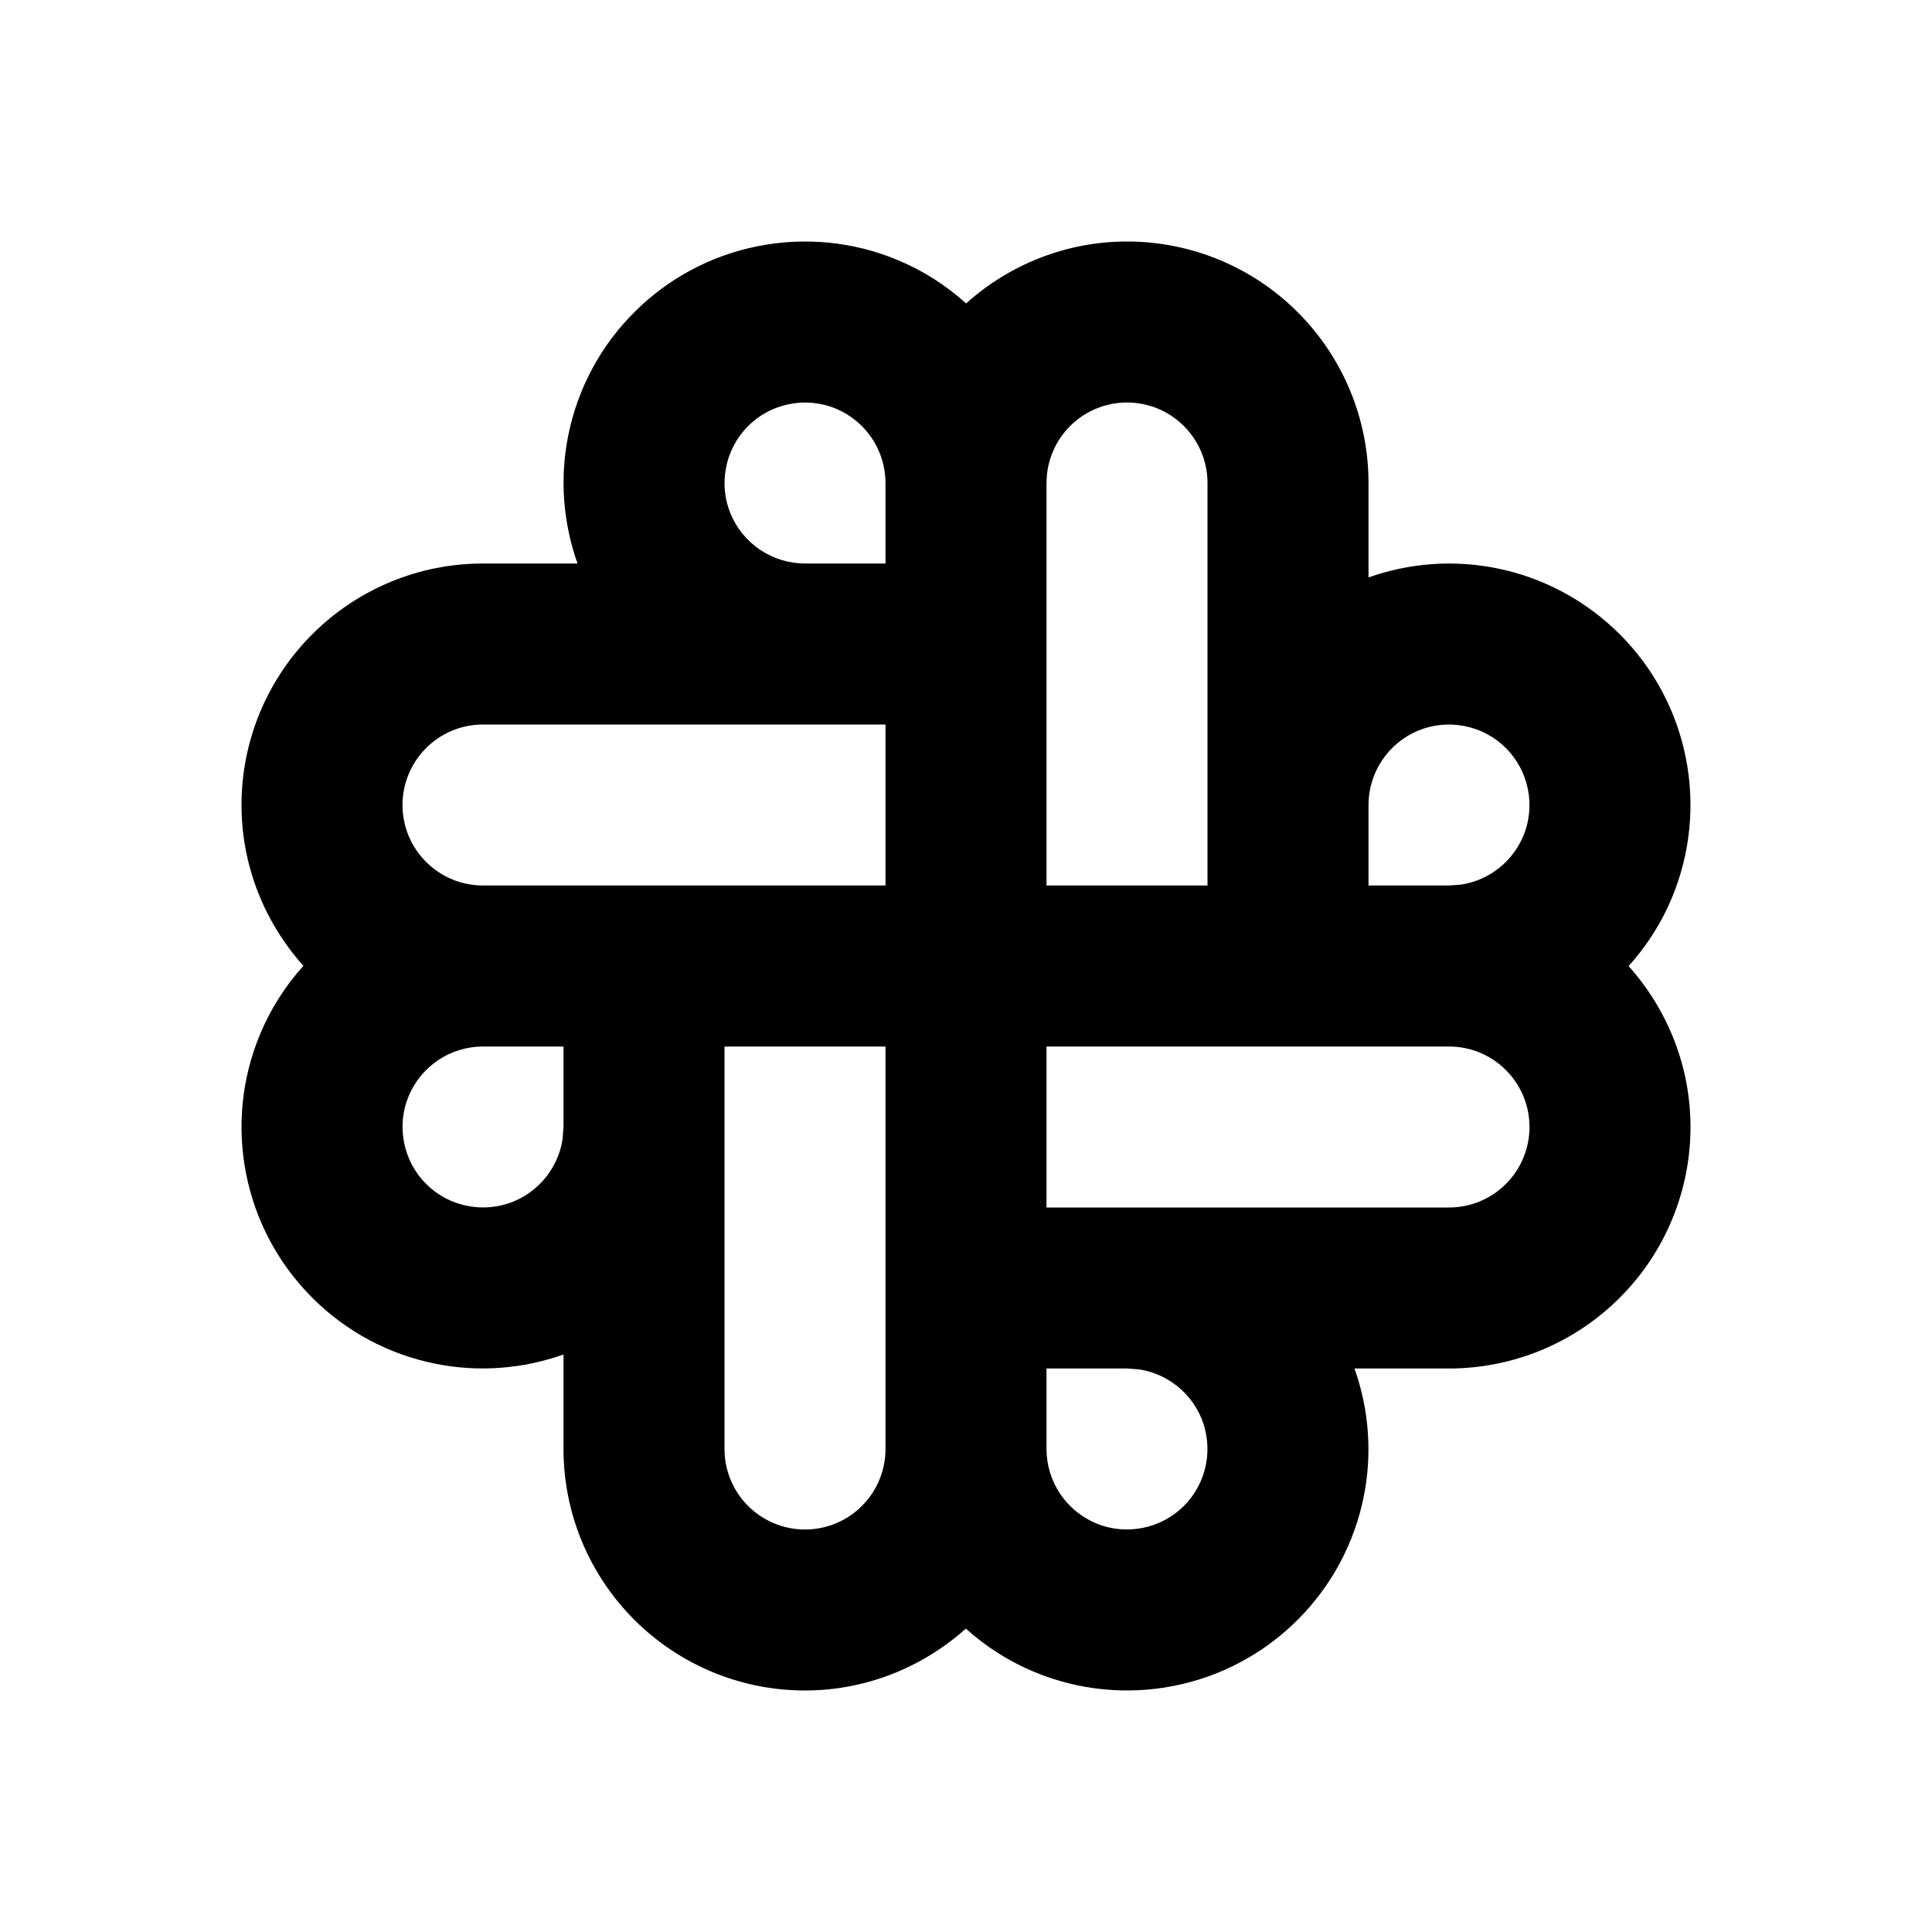 <svg width="24" height="24" viewBox="0 0 24 24" fill="none" xmlns="http://www.w3.org/2000/svg">
<path d="M19 14C19 13.735 18.895 13.48 18.707 13.293C18.52 13.105 18.265 13 18 13H13V15H18C18.265 15 18.52 14.895 18.707 14.707C18.895 14.52 19 14.265 19 14ZM6 13C5.802 13 5.609 13.059 5.444 13.169C5.28 13.279 5.152 13.435 5.076 13.617C5 13.8 4.981 14.001 5.02 14.195C5.058 14.389 5.153 14.567 5.293 14.707C5.433 14.847 5.611 14.942 5.805 14.98C5.999 15.019 6.2 14.999 6.383 14.924C6.565 14.848 6.721 14.72 6.831 14.556C6.913 14.432 6.968 14.293 6.989 14.148L7 14V13H6ZM18.195 9.02C18.001 8.981 17.8 9 17.617 9.076C17.435 9.152 17.279 9.28 17.169 9.444C17.059 9.609 17 9.802 17 10V11H18L18.148 10.989C18.293 10.968 18.432 10.913 18.556 10.831C18.72 10.721 18.848 10.565 18.924 10.383C19 10.2 19.019 9.999 18.98 9.805C18.942 9.611 18.847 9.433 18.707 9.293C18.567 9.153 18.389 9.058 18.195 9.02ZM9 18C9 18.265 9.105 18.52 9.293 18.707C9.481 18.895 9.735 19 10 19C10.265 19 10.52 18.895 10.707 18.707C10.895 18.52 11 18.265 11 18V13H9V18ZM13 18C13 18.198 13.059 18.391 13.169 18.556C13.279 18.72 13.435 18.848 13.617 18.924C13.8 19 14.001 19.019 14.195 18.98C14.389 18.942 14.567 18.847 14.707 18.707C14.847 18.567 14.942 18.389 14.98 18.195C15.019 18.001 14.999 17.8 14.924 17.617C14.848 17.435 14.72 17.279 14.556 17.169C14.432 17.087 14.293 17.032 14.148 17.011L14 17H13V18ZM11 6C11 5.802 10.941 5.609 10.831 5.444C10.721 5.28 10.565 5.152 10.383 5.076C10.2 5 9.999 4.981 9.805 5.02C9.611 5.058 9.433 5.153 9.293 5.293C9.153 5.433 9.058 5.611 9.02 5.805C8.981 5.999 9 6.2 9.076 6.383C9.152 6.565 9.28 6.721 9.444 6.831C9.609 6.941 9.802 7 10 7H11V6ZM5 10C5 10.265 5.105 10.52 5.293 10.707C5.481 10.895 5.735 11 6 11H11V9H6C5.735 9 5.481 9.105 5.293 9.293C5.105 9.481 5 9.735 5 10ZM13 11H15V6C15 5.735 14.895 5.481 14.707 5.293C14.52 5.105 14.265 5 14 5C13.735 5 13.48 5.105 13.293 5.293C13.129 5.457 13.028 5.672 13.005 5.901L13 6V11ZM17 7.173C17.508 6.993 18.055 6.952 18.585 7.058C19.167 7.173 19.701 7.459 20.121 7.879C20.541 8.298 20.827 8.833 20.942 9.415C21.058 9.997 20.998 10.6 20.771 11.148C20.641 11.463 20.457 11.75 20.231 12.001C20.723 12.55 21 13.259 21 14C21 14.796 20.684 15.559 20.121 16.121C19.558 16.684 18.796 17 18 17H16.826C17.006 17.508 17.048 18.055 16.942 18.585C16.827 19.167 16.541 19.701 16.121 20.121C15.701 20.541 15.167 20.827 14.585 20.942C14.003 21.058 13.4 20.998 12.852 20.771C12.537 20.641 12.249 20.457 11.998 20.231C11.449 20.723 10.74 21 10 21C9.204 21 8.442 20.684 7.879 20.121C7.316 19.558 7 18.796 7 18V16.826C6.492 17.006 5.945 17.048 5.415 16.942C4.833 16.827 4.298 16.541 3.879 16.121C3.459 15.701 3.173 15.167 3.058 14.585C2.942 14.003 3.001 13.4 3.229 12.852C3.359 12.537 3.543 12.249 3.769 11.998C3.277 11.449 3 10.74 3 10C3 9.204 3.316 8.442 3.879 7.879C4.442 7.316 5.204 7 6 7H7.174C6.994 6.492 6.952 5.945 7.058 5.415C7.173 4.833 7.459 4.298 7.879 3.879C8.298 3.459 8.833 3.173 9.415 3.058C9.997 2.942 10.6 3.001 11.148 3.229C11.463 3.359 11.75 3.543 12.001 3.769C12.55 3.277 13.259 3 14 3C14.796 3 15.559 3.316 16.121 3.879C16.684 4.442 17 5.204 17 6V7.173Z" fill="currentColor"/>
</svg>
